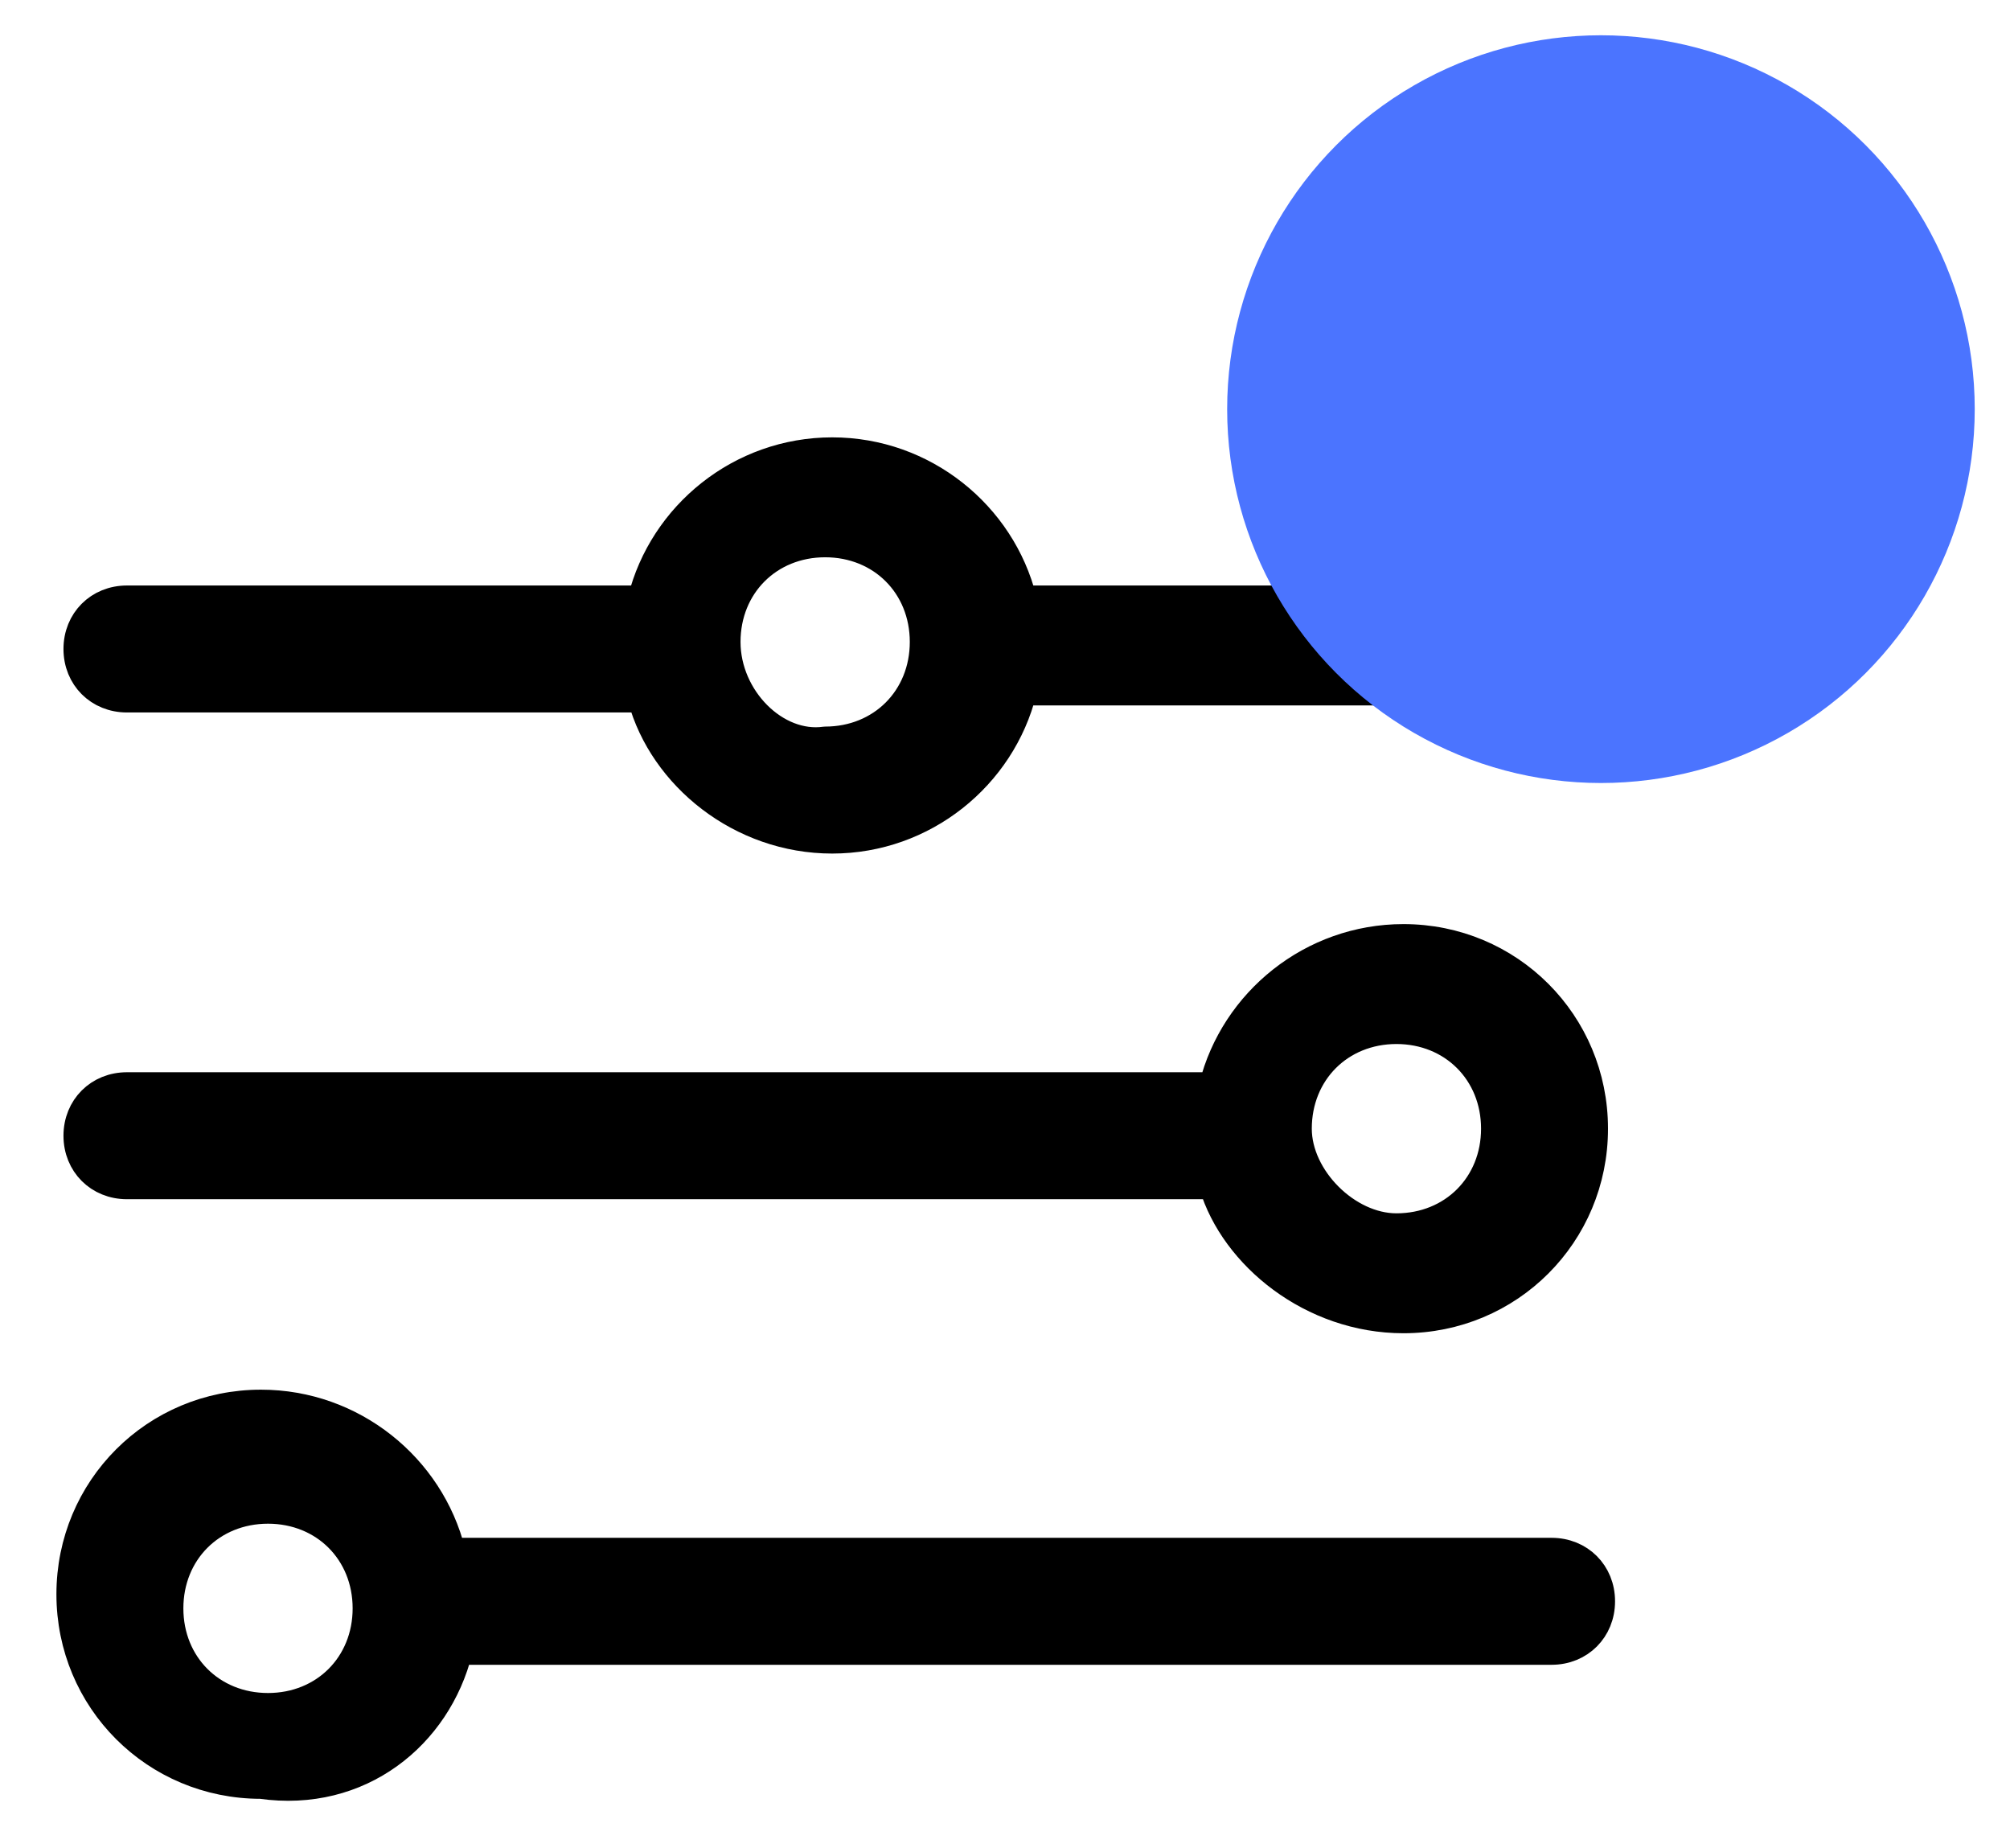 <?xml version="1.0" encoding="utf-8"?>
<!-- Generator: Adobe Illustrator 23.0.1, SVG Export Plug-In . SVG Version: 6.00 Build 0)  -->
<svg version="1.1" id="Layer_1" xmlns="http://www.w3.org/2000/svg" xmlns:xlink="http://www.w3.org/1999/xlink" x="0px" y="0px"
	 viewBox="0 0 28.5 26.2" style="enable-background:new 0 0 28.5 26.2;" xml:space="preserve">
<style type="text/css">
	.st0{stroke:#000000;stroke-width:0.4;stroke-linecap:round;stroke-linejoin:round;}
	.st1{fill-rule:evenodd;clip-rule:evenodd;fill:#4B74FF;}
</style>
<title>filter</title>
<desc>Created with Sketch.</desc>
<g>
	<g>
		<path class="st0" d="M11.8,11.9c1.3,0,2.4-0.9,2.7-2.1H22c0.4,0,0.7-0.3,0.7-0.7S22.3,8.5,22,8.5h-7.5c-0.3-1.2-1.4-2.1-2.7-2.1
			c-1.3,0-2.4,0.9-2.7,2.1H1.8c-0.4,0-0.7,0.3-0.7,0.7s0.3,0.7,0.7,0.7h7.3C9.4,11,10.5,11.9,11.8,11.9z M10.3,9.1
			c0-0.8,0.6-1.4,1.4-1.4c0.8,0,1.4,0.6,1.4,1.4s-0.6,1.4-1.4,1.4C11,10.6,10.3,9.9,10.3,9.1z"/>
		<path class="st0" d="M19.9,18.7c1.5,0,2.7-1.2,2.7-2.7c0-1.5-1.2-2.7-2.7-2.7c-1.3,0-2.4,0.9-2.7,2.1H1.8c-0.4,0-0.7,0.3-0.7,0.7
			c0,0.4,0.3,0.7,0.7,0.7h15.4C17.5,17.8,18.6,18.7,19.9,18.7z M18.4,16c0-0.8,0.6-1.4,1.4-1.4c0.8,0,1.4,0.6,1.4,1.4
			c0,0.8-0.6,1.4-1.4,1.4C19.1,17.4,18.4,16.7,18.4,16z"/>
		<path class="st0" d="M6.5,23.4H22c0.4,0,0.7-0.3,0.7-0.7s-0.3-0.7-0.7-0.7H6.4c-0.3-1.2-1.4-2.1-2.7-2.1c-1.5,0-2.7,1.2-2.7,2.7
			c0,1.5,1.2,2.7,2.7,2.7C5.1,25.5,6.2,24.6,6.5,23.4z M2.4,22.8c0-0.8,0.6-1.4,1.4-1.4s1.4,0.6,1.4,1.4c0,0.8-0.6,1.4-1.4,1.4
			S2.4,23.6,2.4,22.8z"/>
	</g>
</g>
<g id="V1">
	<g id="Detalle-Poincenot-Movimientos" transform="translate(-338, -184)">
		<g id="filter" transform="translate(339, 184)">
			<circle id="Oval-9" class="st1" cx="21.7" cy="5.8" r="5.3"/>
		</g>
	</g>
</g>
</svg>
